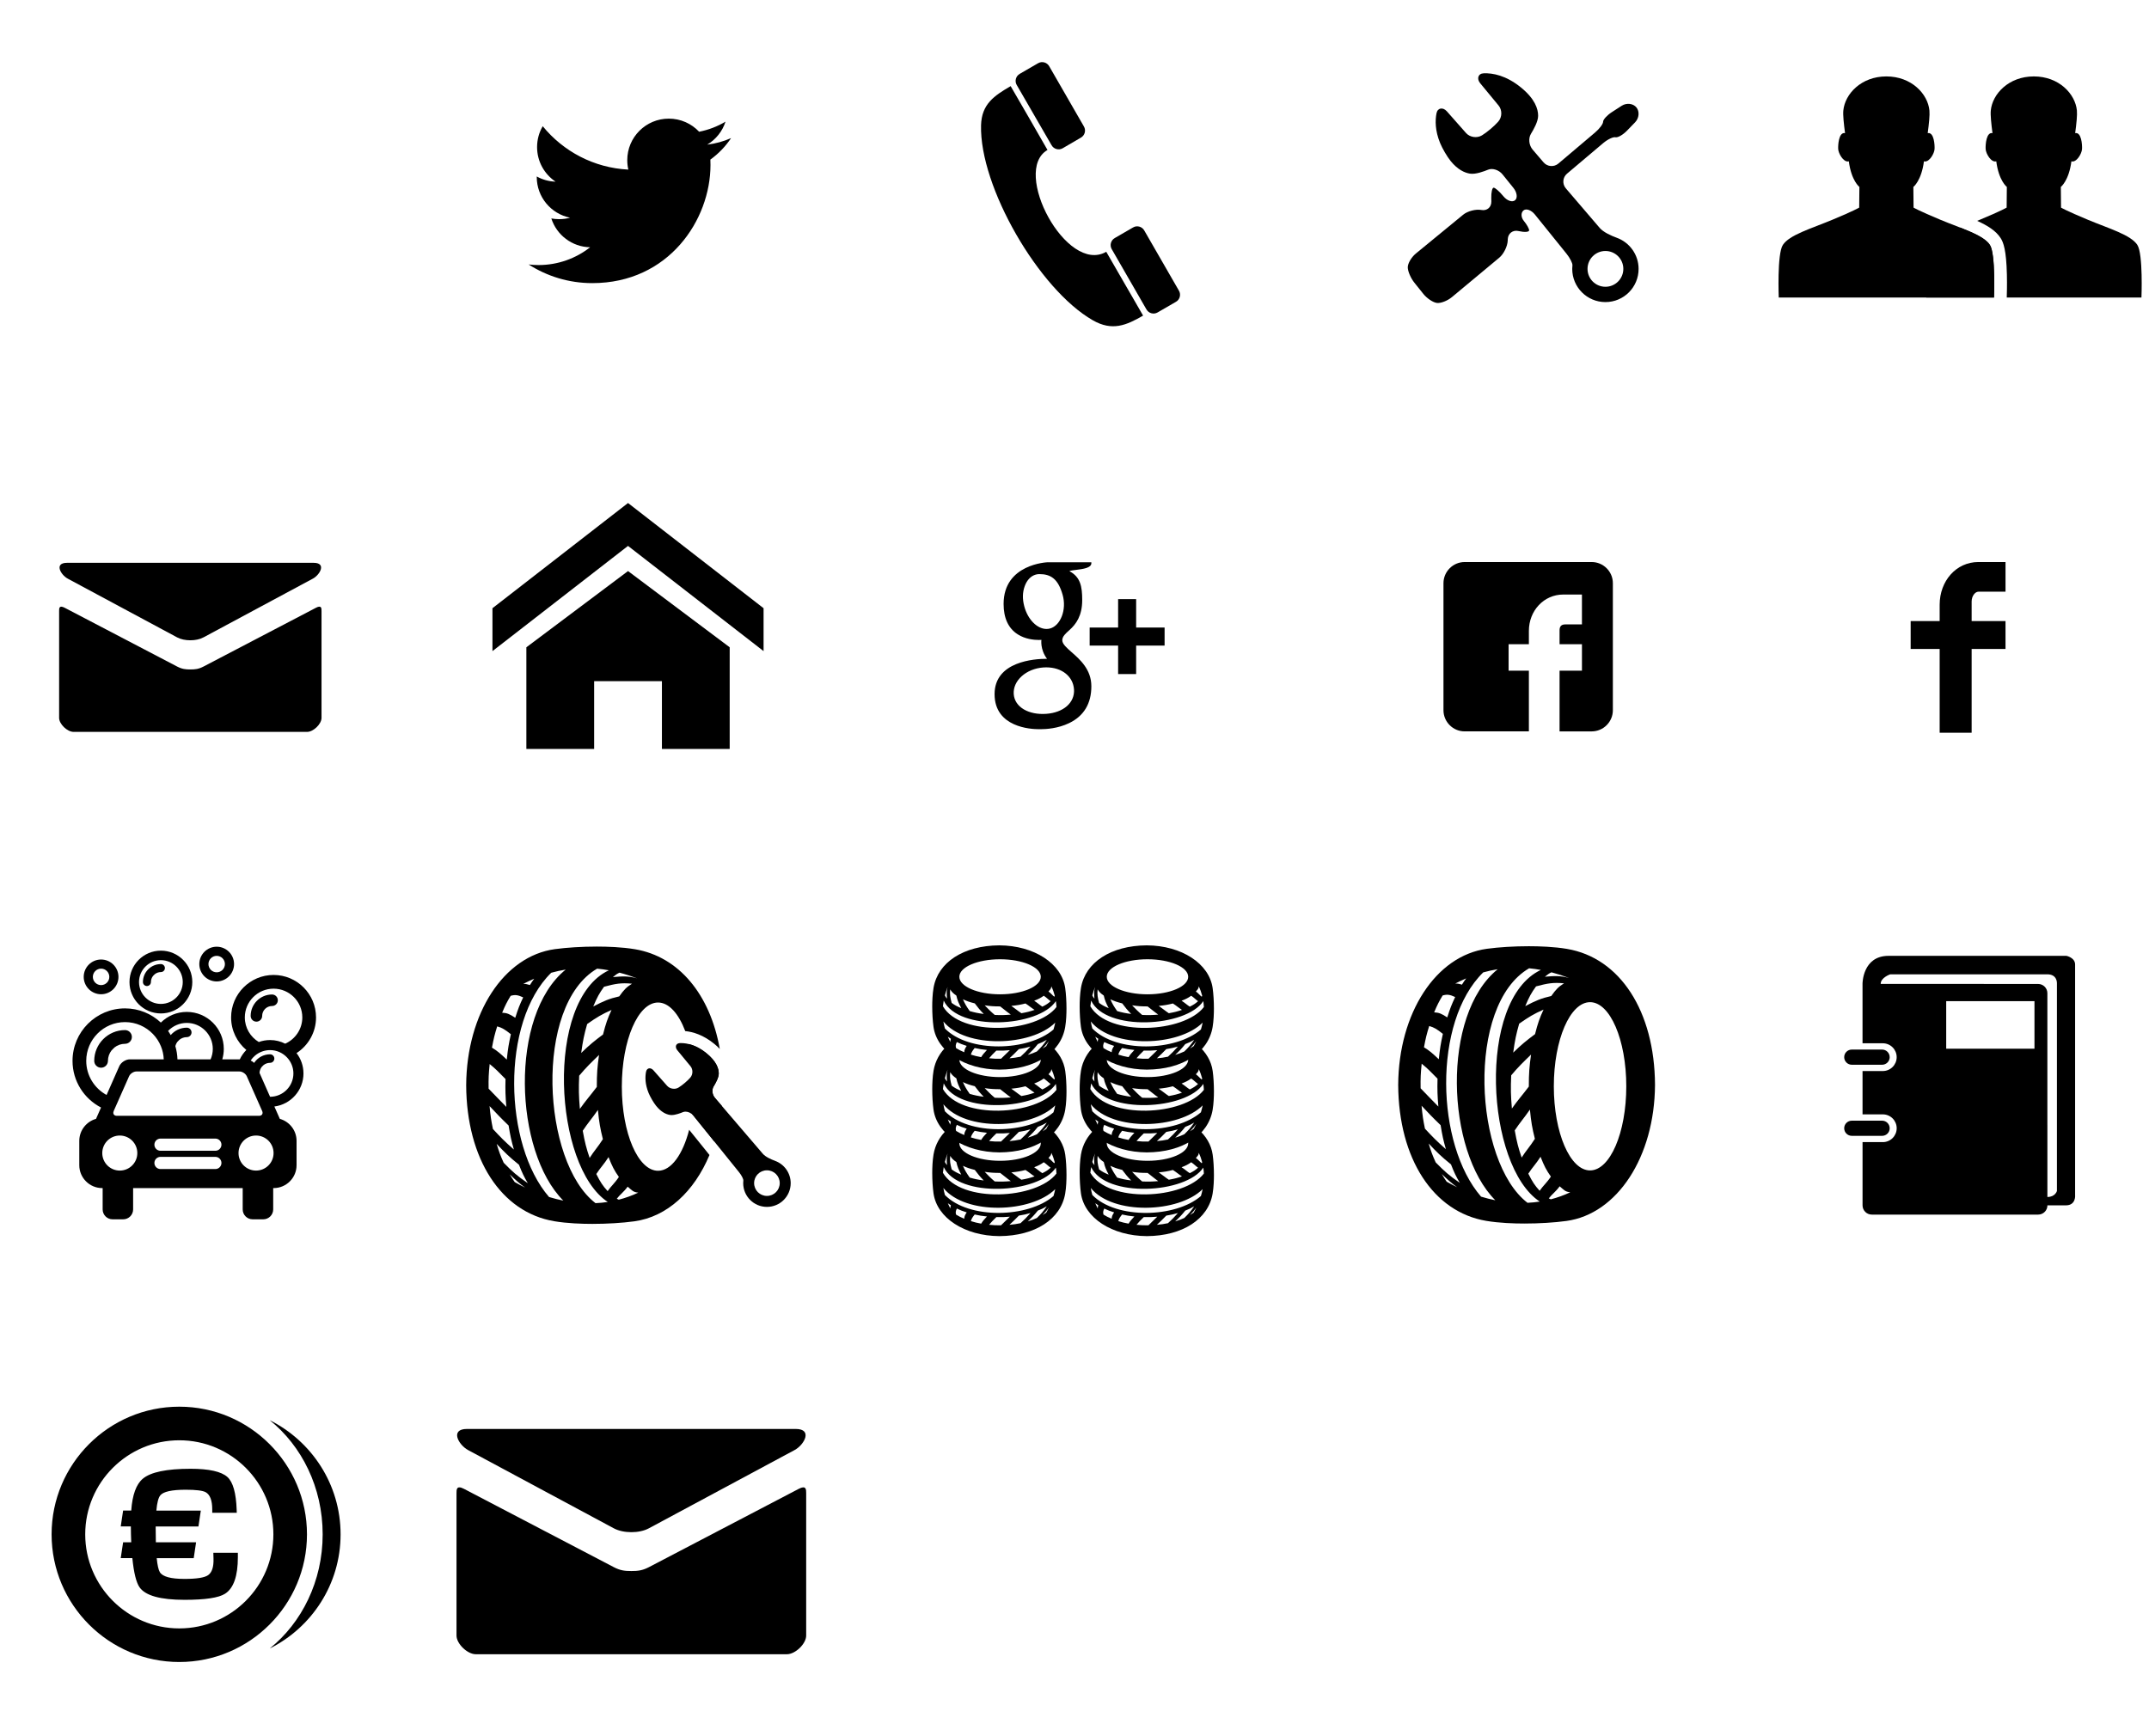 <?xml version="1.0" encoding="utf-8"?>
<!-- Generated by IcoMoon.io -->
<!DOCTYPE svg PUBLIC "-//W3C//DTD SVG 1.1//EN" "http://www.w3.org/Graphics/SVG/1.1/DTD/svg11.dtd">

<svg version="1.1" xmlns="http://www.w3.org/2000/svg" xmlns:xlink="http://www.w3.org/1999/xlink" class="none" width="177" height="143" viewBox="0 0 177 143">
<defs>
<g id="icon-velgen2">
	<path class="path1" d="M17.52 4.93v-0.003h-4.063c-1.050 0-2.088 0.197-3.087 0.586-4.803 1.871-7.358 7.731-5.697 13.063 1.292 4.147 4.822 6.933 8.783 6.933 0.001 0 0.002 0 0.003 0l4.060-0.003c5.124 0 9.292-4.615 9.292-10.289 0-5.673-4.168-10.288-9.291-10.288zM15.185 12.506l0.93-5.321c2.058 0.876 3.734 2.745 4.493 5.184 0.203 0.653 0.33 1.314 0.391 1.973l-4.859-0.43c-0.651-0.058-1.081-0.691-0.956-1.407zM10.991 7.106c0.415-0.162 0.838-0.281 1.265-0.359-1.228 0.939-2.244 2.196-2.947 3.663l1.461 0.908c0.789-1.742 2.090-3.14 3.677-3.94 0.179-0.090 0.362-0.173 0.548-0.248l-1.75 4.72c-0.174 0.47-0.553 0.739-0.96 0.739-0.177 0-0.359-0.051-0.532-0.158l-4.192-2.605c0.865-1.213 2.031-2.175 3.431-2.721zM14.398 15.219c0 0.582-0.422 1.054-0.943 1.054s-0.943-0.472-0.943-1.054c0-0.582 0.422-1.054 0.943-1.054 0.521 0 0.943 0.472 0.943 1.054zM7.044 19.79c-0.298-0.534-0.547-1.11-0.738-1.722-0.781-2.506-0.471-5.144 0.647-7.257l3.643 3.482c0.496 0.474 0.511 1.269 0.033 1.766l-3.585 3.731zM15.488 23.482c-0.182-0.058-0.363-0.121-0.539-0.193-1.813-0.742-3.305-2.245-4.176-4.166l-1.428 0.978c0.702 1.437 1.705 2.667 2.913 3.59-1.808-0.329-3.439-1.392-4.601-2.953l4.199-2.874c0.182-0.125 0.378-0.185 0.569-0.185 0.39 0 0.759 0.25 0.944 0.695l2.124 5.107c-0.001 0-0.002 0-0.003 0.001zM16.453 23.097l-1.172-5.468c-0.152-0.71 0.254-1.363 0.901-1.45l4.852-0.661c-0.099 3.241-1.829 6.242-4.582 7.579zM18.731 23.688c3.344-2.56 4.897-7.376 3.509-11.827-0.662-2.125-1.912-3.891-3.507-5.11 3.606 0.659 6.37 4.205 6.37 8.468 0 4.264-2.764 7.811-6.372 8.469z"></path>
	<path class="path2" d="M8.478 12.86c-0.161 0.758-0.249 1.547-0.249 2.359 0 0.842 0.094 1.66 0.267 2.444l1.484-1.544c-0.027-0.296-0.042-0.596-0.042-0.9 0-0.311 0.016-0.618 0.044-0.921l-1.504-1.438z"></path>
</g>
<g id="icon-twitter">
	<path class="path1" d="M24.215 11.376c-0.615 0.273-1.274 0.456-1.965 0.539 0.707-0.423 1.25-1.094 1.505-1.892-0.66 0.391-1.393 0.677-2.172 0.83-0.624-0.665-1.513-1.080-2.498-1.080-1.89 0-3.421 1.532-3.421 3.42 0 0.269 0.030 0.529 0.089 0.779-2.843-0.142-5.365-1.505-7.052-3.575-0.296 0.505-0.465 1.093-0.465 1.721 0 1.187 0.605 2.234 1.523 2.848-0.561-0.018-1.089-0.171-1.55-0.428 0 0.015 0 0.028 0 0.042 0 1.658 1.18 3.040 2.745 3.355-0.287 0.078-0.589 0.12-0.902 0.12-0.22 0-0.434-0.021-0.643-0.060 0.435 1.359 1.7 2.348 3.196 2.375-1.171 0.918-2.645 1.465-4.249 1.465-0.276 0-0.548-0.017-0.816-0.048 1.514 0.971 3.311 1.537 5.245 1.537 6.293 0 9.734-5.213 9.734-9.735 0-0.148-0.003-0.296-0.010-0.442 0.669-0.482 1.248-1.085 1.707-1.771l0-0z"></path>
</g>
<g id="icon-telefoon">
	<path class="path1" d="M13.276 12.355c-2.987 1.721 1.577 10.276 4.839 8.388 0.585 1.004 2.45 4.254 3.035 5.258-1.386 0.801-2.545 1.302-4.146 0.382-4.445-2.545-9.332-11.005-9.201-16.060 0.048-1.757 1.087-2.438 2.438-3.226 0.585 1.004 2.462 4.242 3.035 5.258v0z"></path>
	<path class="path2" d="M14.53 12.212c-0.323 0.191-0.741 0.072-0.92-0.251l-2.868-4.959c-0.191-0.323-0.072-0.741 0.251-0.92l1.506-0.872c0.323-0.191 0.741-0.072 0.92 0.251l2.856 4.959c0.191 0.323 0.072 0.741-0.251 0.92l-1.494 0.872z"></path>
	<path class="path3" d="M22.345 25.739c-0.323 0.191-0.741 0.072-0.92-0.251l-2.856-4.959c-0.191-0.323-0.072-0.741 0.251-0.92l1.506-0.872c0.323-0.191 0.741-0.072 0.92 0.251l2.856 4.959c0.191 0.323 0.072 0.741-0.251 0.92l-1.506 0.872z"></path>
</g>
<g id="icon-service">
	<path class="path1" d="M21.749 18.766l-2.78-3.248c-0.31-0.362-0.266-0.905 0.098-1.212l2.982-2.519c0.364-0.307 0.816-0.522 1.008-0.479 0.192 0.042 0.616-0.2 0.948-0.542l0.669-0.691c0.332-0.342 0.381-0.891 0.109-1.224-0.272-0.335-0.817-0.395-1.216-0.136l-0.804 0.52c-0.4 0.259-0.725 0.615-0.725 0.795 0 0.181-0.295 0.576-0.659 0.884l-3.025 2.561c-0.363 0.308-0.91 0.264-1.22-0.098l-0.9-1.051c-0.31-0.362-0.362-0.935-0.142-1.296 0.22-0.361 0.594-1.013 0.594-1.49 0.001-0.573-0.266-1.398-1.405-2.326-1.242-1.016-2.351-1.201-3.070-1.176-0.476 0.017-0.6 0.451-0.297 0.819l1.517 1.838c0.304 0.368 0.294 0.956-0.022 1.314l-0.033 0.038c-0.315 0.357-0.9 0.849-1.306 1.098l-0.016 0.009c-0.407 0.249-0.992 0.161-1.307-0.196l-1.578-1.787c-0.316-0.357-0.763-0.303-0.854 0.165-0.111 0.569-0.126 1.411 0.296 2.443 0.18 0.441 0.568 1.114 0.869 1.485 0.58 0.715 1.149 0.971 1.591 1.041 0.471 0.074 1.145-0.184 1.503-0.328 0.358-0.144 0.882 0.021 1.181 0.392l0.896 1.111c0.299 0.371 0.36 0.826 0.136 1.016s-0.652 0.047-0.957-0.32l-0.041-0.050c-0.304-0.366-0.648-0.664-0.767-0.664s-0.206 0.386-0.195 0.863l0.006 0.268c0.011 0.477-0.355 0.793-0.818 0.707-0.464-0.086-1.138 0.089-1.506 0.391l-3.893 3.195c-0.369 0.303-0.667 0.811-0.667 1.135 0 0.325 0.241 0.889 0.539 1.262l0.743 0.929c0.298 0.372 0.797 0.706 1.115 0.745 0.318 0.041 0.872-0.175 1.238-0.479l3.9-3.247c0.366-0.305 0.679-0.938 0.698-1.415l0.003-0.108c0.019-0.477 0.411-0.779 0.877-0.675l0.041 0.009c0.465 0.104 0.842 0.075 0.842-0.064s-0.194-0.486-0.435-0.776c-0.24-0.289-0.255-0.675-0.034-0.862 0.221-0.187 0.643-0.038 0.943 0.333l2.598 3.221c0.3 0.371 0.512 0.801 0.493 0.964-0.011 0.097-0.016 0.196-0.016 0.296 0 1.51 1.224 2.733 2.733 2.733 1.51 0 2.733-1.223 2.733-2.733 0-1.184-0.754-2.191-1.808-2.57-0.448-0.162-1.095-0.453-1.405-0.816zM22.229 23.625c-0.814 0-1.474-0.66-1.474-1.474s0.66-1.474 1.474-1.474c0.815 0 1.475 0.66 1.475 1.474 0 0.814-0.66 1.474-1.475 1.474z"></path>
</g>
<g id="icon-member">
	<path class="path1" d="M15.442 18.747c-1.136 0.447-2.092 0.869-2.457 1.439-0.479 0.745-0.334 4.325-0.334 4.325h5.582c0 0 0.144-3.58-0.334-4.325-0.365-0.57-1.322-0.992-2.457-1.439z"></path>
	<path class="path2" d="M30.046 20.185c-0.533-0.832-2.325-1.349-4.097-2.087-1.773-0.739-2.194-0.995-2.194-0.995l-0.017-1.701c0 0 0.664-0.51 0.871-2.111 0.415 0.121 0.851-0.62 0.875-1.010 0.023-0.376-0.057-1.418-0.564-1.313 0.104-0.785 0.178-1.491 0.141-1.864-0.131-1.366-1.477-2.808-3.546-2.808-2.069 0-3.414 1.441-3.546 2.808-0.038 0.373 0.038 1.079 0.14 1.864-0.506-0.105-0.586 0.937-0.564 1.313 0.024 0.39 0.459 1.13 0.876 1.010 0.205 1.601 0.87 2.111 0.87 2.111l-0.016 1.701c0 0-0.421 0.256-2.194 0.995-0.078 0.033-0.156 0.064-0.235 0.096 0.854 0.387 1.547 0.815 1.937 1.424 0.226 0.353 0.464 0.983 0.512 2.984 0.022 0.903-0.004 1.718-0.011 1.908h11.094c0 0 0.144-3.58-0.334-4.325z"></path>
	<path class="path3" d="M0.839 20.185c-0.479 0.745-0.334 4.325-0.334 4.325h17.729c0 0 0.144-3.58-0.334-4.325-0.533-0.832-2.326-1.349-4.097-2.087-1.774-0.739-2.194-0.995-2.194-0.995l-0.017-1.701c0 0 0.665-0.51 0.871-2.111 0.031 0.009 0.061 0.013 0.092 0.013 0.385 0 0.761-0.662 0.783-1.023 0.022-0.358-0.050-1.32-0.494-1.32-0.022 0-0.046 0.002-0.070 0.007 0.104-0.785 0.178-1.491 0.141-1.864-0.131-1.366-1.477-2.808-3.546-2.808s-3.413 1.442-3.545 2.808c-0.038 0.373 0.038 1.079 0.141 1.864-0.024-0.005-0.047-0.007-0.069-0.007-0.444 0-0.516 0.962-0.495 1.32 0.023 0.361 0.397 1.023 0.784 1.023 0.031 0 0.062-0.004 0.092-0.013 0.205 1.601 0.87 2.111 0.87 2.111l-0.017 1.701c0 0-0.421 0.256-2.194 0.995-1.773 0.738-3.564 1.255-4.098 2.087z"></path>
</g>
<g id="icon-mail">
	<path class="path1" d="M5.581 10.671c0.586 0.316 8.704 4.675 9.007 4.837 0.302 0.162 0.693 0.24 1.087 0.24 0.394 0 0.787-0.078 1.089-0.242 0.302-0.162 8.419-4.522 9.005-4.837 0.586-0.314 1.142-1.303 0.065-1.303h-20.316c-1.077 0-0.523 0.988 0.064 1.304h-0.001zM26.017 13.073c-0.667 0.348-8.846 4.624-9.253 4.837-0.409 0.214-0.693 0.241-1.089 0.241-0.394 0-0.678-0.028-1.087-0.241-0.408-0.214-8.589-4.49-9.253-4.837-0.47-0.245-0.466 0.042-0.466 0.262s0 8.808 0 8.808c0 0.504 0.671 1.152 1.191 1.152h19.232c0.52 0 1.19-0.648 1.19-1.151 0 0 0-8.587 0-8.808-0-0.222 0.004-0.509-0.465-0.264z"></path>
</g>
<g id="icon-home">
	<path class="path1" d="M26.891 16.64l-11.165-8.667-11.165 8.667v-3.534l11.165-8.667 11.165 8.667v3.534zM24.1 16.325v8.374h-5.582v-5.583h-5.582v5.583h-5.582v-8.374l8.374-6.28 8.373 6.28z"></path>
</g>
<g id="icon-google">
	<path class="path1" d="M9.66 12.751c0 1.167 0.39 2.010 1.158 2.504 0.629 0.405 1.36 0.466 1.74 0.466 0.092 0 0.165-0.004 0.217-0.007 0 0-0.12 0.784 0.461 1.56l-0.026-0.001c-1.007 0-4.293 0.211-4.293 2.912 0 2.748 3.018 2.887 3.623 2.887 0.048 0 0.075-0.001 0.075-0.001 0.007 0 0.050 0.001 0.123 0.001 0.388 0 1.392-0.049 2.326-0.503 1.209-0.586 1.824-1.608 1.824-3.035 0-1.379-0.935-2.2-1.618-2.8-0.416-0.366-0.776-0.681-0.776-0.988 0-0.313 0.263-0.548 0.595-0.845 0.538-0.482 1.046-1.167 1.046-2.463 0-1.139-0.148-1.904-1.058-2.388 0.095-0.049 0.431-0.084 0.597-0.107 0.493-0.067 1.214-0.144 1.214-0.546v-0.077h-3.593c-0.036 0.001-3.634 0.134-3.634 3.429l-0.001 0.001zM15.46 19.794c0.069 1.099-0.871 1.91-2.283 2.013-1.433 0.105-2.613-0.54-2.683-1.639-0.032-0.528 0.198-1.044 0.653-1.456 0.461-0.417 1.092-0.673 1.78-0.725 0.081-0.005 0.162-0.009 0.242-0.009 1.326 0 2.224 0.78 2.289 1.816h0zM14.522 11.999c0.353 1.24-0.18 2.537-1.027 2.775-0.098 0.027-0.198 0.041-0.3 0.041-0.777 0-1.547-0.786-1.833-1.869-0.159-0.608-0.147-1.14 0.036-1.652 0.18-0.502 0.503-0.843 0.909-0.957 0.097-0.028 0.199-0.041 0.3-0.041 0.938 0 1.541 0.389 1.914 1.702h-0.001zM20.577 14.7v-2.345h-1.485v2.345h-2.344v1.485h2.344v2.344h1.485v-2.344h2.344v-1.485h-2.344z"></path>
</g>
<g id="icon-facebook2">
	<path class="path1" d="M21.099 9.302h-10.465c-0.959 0-1.744 0.786-1.744 1.744v10.464c0 0.96 0.785 1.743 1.743 1.743h5.292v-5.002h-1.671v-2.179h1.671v-1.092c0-1.683 1.243-3.001 2.83-3.001h1.54v2.461h-1.378c-0.36 0-0.465 0.207-0.465 0.492v1.139h1.844v2.18h-1.844v5.003h2.647c0.96 0 1.743-0.784 1.743-1.743v-10.465c0.002-0.959-0.783-1.744-1.742-1.744v0.001z"></path>
</g>
<g id="icon-facebook">
	<path class="path1" d="M19.181 11.745h-2.231c-0.264 0-0.558 0.347-0.558 0.811v1.611h2.79v2.297h-2.79v6.898h-2.634v-6.897h-2.388v-2.298h2.388v-1.351c0-1.938 1.345-3.515 3.192-3.515h2.232v2.445z"></path>
</g>
<g id="icon-carwash">
	<path class="path1" d="M22.883 8.403c0-0.262-0.212-0.474-0.474-0.474-0.973 0-1.764 0.791-1.764 1.764 0 0.262 0.212 0.474 0.474 0.474 0.262 0 0.474-0.212 0.474-0.474 0-0.45 0.366-0.816 0.817-0.816 0.262 0 0.474-0.212 0.474-0.474z"></path>
	<path class="path2" d="M9.433 12.29c0.239-0.187 0.538-0.299 0.864-0.299 0.312 0 0.565-0.253 0.565-0.565 0-0.312-0.253-0.565-0.565-0.565-1.398 0-2.536 1.138-2.536 2.535 0 0.312 0.253 0.565 0.565 0.565 0.312 0 0.565-0.253 0.565-0.565 0-0.326 0.112-0.625 0.299-0.864l0.242-0.242z"></path>
	<path class="path3" d="M13.252 9.49c1.426 0 2.587-1.161 2.587-2.587s-1.16-2.587-2.587-2.587c-1.426 0-2.587 1.16-2.587 2.587 0 1.426 1.16 2.587 2.587 2.587zM13.252 5.101c0.993 0 1.801 0.808 1.801 1.802 0 0.994-0.808 1.802-1.801 1.802-0.994 0-1.802-0.808-1.802-1.802 0-0.993 0.808-1.802 1.802-1.802z"></path>
	<path class="path4" d="M12.431 6.903c0-0.19 0.066-0.365 0.175-0.505l0.142-0.141c0.139-0.109 0.314-0.175 0.504-0.175 0.182 0 0.33-0.148 0.33-0.33s-0.148-0.33-0.33-0.33c-0.816 0-1.48 0.664-1.48 1.48 0 0.182 0.148 0.33 0.329 0.33 0.182 0 0.33-0.148 0.33-0.33z"></path>
	<path class="path5" d="M24.995 14.432c0-0.63-0.213-1.21-0.571-1.675 0.965-0.623 1.606-1.708 1.606-2.94 0-1.929-1.569-3.498-3.497-3.498-1.929 0-3.498 1.569-3.498 3.498 0 1.076 0.489 2.040 1.256 2.682-0.221 0.224-0.405 0.484-0.539 0.772h-1.443c0.080-0.273 0.124-0.561 0.124-0.86 0-1.681-1.367-3.047-3.047-3.047-0.832 0-1.587 0.335-2.137 0.878-0.773-0.724-1.811-1.169-2.951-1.169-2.384 0-4.324 1.939-4.324 4.323 0 1.672 0.955 3.125 2.348 3.844l-0.413 0.934c-0.792 0.222-1.378 0.951-1.378 1.812v2.008c0 1.036 0.847 1.883 1.883 1.883h0.041v1.758c0 0.448 0.367 0.815 0.815 0.815h0.88c0.448 0 0.815-0.367 0.815-0.815v-1.758h9.025v1.758c0 0.448 0.367 0.815 0.816 0.815h0.88c0.448 0 0.816-0.367 0.816-0.815v-1.758h0.041c1.036 0 1.883-0.848 1.883-1.883v-2.008c0-0.861-0.585-1.589-1.378-1.812l-0.449-1.017c1.35-0.174 2.397-1.33 2.397-2.727zM20.164 9.817c0-1.306 1.062-2.368 2.368-2.368 1.305 0 2.368 1.062 2.368 2.368 0 0.965-0.581 1.796-1.41 2.164-0.374-0.191-0.797-0.3-1.246-0.3-0.326 0-0.639 0.058-0.929 0.163-0.688-0.415-1.151-1.167-1.151-2.028zM15.385 10.27c1.181 0 2.142 0.961 2.142 2.142 0 0.306-0.066 0.596-0.182 0.86h-2.728c-0.011-0.377-0.073-0.741-0.174-1.088 0.033-0.136 0.095-0.261 0.178-0.368l0.168-0.167c0.165-0.129 0.372-0.207 0.597-0.207 0.216 0 0.39-0.175 0.39-0.39s-0.175-0.39-0.39-0.39c-0.531 0-1.006 0.238-1.327 0.612-0.067-0.118-0.137-0.234-0.215-0.345 0.39-0.405 0.936-0.659 1.542-0.659zM7.103 13.397c0-1.761 1.433-3.194 3.194-3.194 0.903 0 1.718 0.377 2.3 0.981 0.279 0.29 0.503 0.631 0.657 1.009 0.137 0.335 0.219 0.698 0.233 1.078h-2.796c-0.349 0-0.743 0.264-0.876 0.586l-1.037 2.349c-0.997-0.541-1.675-1.598-1.675-2.81zM9.365 17.527l1.266-2.861c0.097-0.218 0.371-0.397 0.61-0.397h8.476c0.239 0 0.513 0.179 0.61 0.397l0.017 0.039 1.249 2.822c0.097 0.218-0.020 0.397-0.259 0.397h-11.71c-0.207 0-0.321-0.134-0.285-0.311 0.005-0.028 0.014-0.056 0.027-0.086zM9.867 22.435c-0.797 0-1.444-0.646-1.444-1.443s0.646-1.444 1.444-1.444c0.797 0 1.443 0.646 1.443 1.444 0 0.797-0.646 1.443-1.443 1.443zM17.738 22.309h-4.519c-0.277 0-0.502-0.225-0.502-0.502s0.225-0.502 0.502-0.502h4.519c0.277 0 0.502 0.225 0.502 0.502s-0.225 0.502-0.502 0.502zM17.738 20.803h-4.519c-0.277 0-0.502-0.225-0.502-0.502s0.225-0.502 0.502-0.502h4.519c0.277 0 0.502 0.225 0.502 0.502s-0.225 0.502-0.502 0.502zM21.089 22.435c-0.797 0-1.443-0.646-1.443-1.443s0.646-1.444 1.443-1.444c0.797 0 1.443 0.646 1.443 1.444 0 0.797-0.646 1.443-1.443 1.443zM22.245 16.355c0 0-0.001 0-0.001 0l-0.869-1.969c0.010-0.184 0.075-0.354 0.182-0.491l0.151-0.151c0.148-0.116 0.335-0.186 0.537-0.186 0.194 0 0.351-0.157 0.351-0.351 0-0.194-0.157-0.351-0.351-0.351-0.548 0-1.031 0.281-1.314 0.707-0.083-0.079-0.181-0.147-0.285-0.197 0.101-0.151 0.223-0.286 0.36-0.402 0.335-0.283 0.767-0.454 1.238-0.454 0.557 0 1.058 0.24 1.41 0.62 0.317 0.343 0.512 0.8 0.512 1.302 0 1.060-0.862 1.923-1.922 1.923z"></path>
	<path class="path6" d="M17.847 6.854c0.789 0 1.431-0.642 1.431-1.431s-0.642-1.431-1.431-1.431-1.431 0.642-1.431 1.431c0 0.789 0.642 1.431 1.431 1.431zM17.847 4.745c0.374 0 0.678 0.304 0.678 0.678s-0.304 0.678-0.678 0.678c-0.374 0-0.678-0.304-0.678-0.678 0-0.374 0.304-0.678 0.678-0.678z"></path>
	<path class="path7" d="M8.326 7.909c0.789 0 1.431-0.642 1.431-1.431s-0.642-1.431-1.431-1.431c-0.789 0-1.431 0.642-1.431 1.431 0 0.789 0.642 1.431 1.431 1.431zM8.326 5.799c0.374 0 0.678 0.304 0.678 0.678s-0.304 0.678-0.678 0.678c-0.374 0-0.678-0.304-0.678-0.678 0-0.374 0.304-0.678 0.678-0.678z"></path>
</g>
<g id="icon-bandenwissel">
	<path class="path1" d="M21.103 17.896l1.739 2.155c0.292-0.919 0.499-1.907 0.611-2.944l-0.576-0.672c-0.222-0.259-0.259-0.669-0.102-0.928s0.425-0.725 0.425-1.067c0.001-0.41-0.191-1-1.006-1.665-0.518-0.423-1.003-0.645-1.42-0.753 0.259 1.027 0.409 2.222 0.409 3.498 0 0.801-0.059 1.57-0.166 2.285 0.030 0.028 0.059 0.057 0.086 0.090z"></path>
	<path class="path2" d="M22.228 20.892l-1.466-1.817c-0.521 2.022-1.473 3.376-2.562 3.376-1.647 0-2.984-3.102-2.984-6.93 0-3.828 1.337-6.931 2.984-6.931 0.892 0 1.693 0.911 2.24 2.354 0.638 0.063 1.488 0.313 2.391 1.051 0.172 0.14 0.321 0.28 0.454 0.419-0.799-4.49-3.369-7.604-6.983-8.213-1.080-0.182-2.306-0.22-3.144-0.22-1.213 0-2.474 0.078-3.46 0.212-4.195 0.574-7.266 5.287-7.301 11.207v0.020c0.035 6.060 2.88 10.45 7.247 11.186 1.080 0.183 2.306 0.221 3.144 0.221 1.213 0 2.474-0.077 3.46-0.212 2.698-0.369 4.929-2.451 6.188-5.463l-0.209-0.26zM15.004 8.084c-0.832 0.186-1.296 0.389-2.142 0.834 0.316-0.755 0.497-1.088 0.889-1.627 0.93-0.25 1.415-0.34 2.304-0.252-0.45 0.279-0.664 0.496-1.051 1.045zM13.339 12.909c-0.142 0.998-0.183 1.536-0.183 2.634-0.546 0.727-0.904 1.111-1.395 1.81-0.090-1.057-0.104-1.643-0.057-2.735 0.599-0.715 0.994-1.086 1.635-1.709zM11.87 12.746c0.139-1.020 0.241-1.504 0.491-2.383 0.778-0.549 1.224-0.815 2.007-1.16-0.329 0.711-0.472 1.123-0.7 2.020-0.704 0.526-1.123 0.861-1.798 1.523zM13.247 17.438c0.1 1.029 0.186 1.519 0.409 2.41-0.413 0.651-0.734 0.977-1.090 1.545-0.277-0.814-0.394-1.269-0.569-2.239 0.428-0.649 0.767-1.013 1.25-1.716zM14.121 21.323c0.297 0.761 0.471 1.097 0.852 1.637-0.34 0.518-0.653 0.762-0.926 1.168-0.405-0.445-0.595-0.734-0.933-1.409 0.317-0.502 0.631-0.796 1.008-1.395zM15.023 6.131c0.48 0.125 0.963 0.281 1.452 0.467-0.756-0.204-1.177-0.172-1.995-0.104 0.193-0.161 0.357-0.286 0.544-0.363zM7.999 6.631c-0.112 0.144-0.222 0.309-0.353 0.517-0.226-0.071-0.391-0.103-0.548-0.093 0.301-0.155 0.601-0.298 0.901-0.425zM6.059 8.038c0.376-0.106 0.586-0.075 1.032 0.129-0.292 0.614-0.423 0.953-0.652 1.679-0.47-0.31-0.689-0.401-1.080-0.416 0.252-0.603 0.393-0.883 0.7-1.391zM4.951 10.554c0.405 0.116 0.632 0.254 1.126 0.648-0.176 0.795-0.244 1.216-0.336 2.091-0.539-0.512-0.785-0.72-1.22-0.985 0.135-0.738 0.223-1.090 0.43-1.753zM4.33 13.657c0.463 0.378 0.726 0.638 1.306 1.235-0.025 0.922-0.005 1.407 0.069 2.298-0.648-0.653-0.942-0.97-1.461-1.503-0.015-0.832 0.008-1.246 0.087-2.030zM4.323 17.121c0.558 0.595 0.873 0.933 1.568 1.602 0.135 0.836 0.223 1.234 0.434 1.978-0.761-0.666-1.109-1.025-1.725-1.691-0.149-0.721-0.205-1.1-0.278-1.889zM6.392 23.38c-0.131-0.178-0.247-0.366-0.405-0.63 0.487 0.472 0.836 0.783 1.263 1.085-0.292-0.142-0.579-0.293-0.859-0.454zM5.486 21.791c-0.263-0.578-0.38-0.891-0.579-1.557 0.659 0.705 1.029 1.071 1.837 1.719 0.261 0.668 0.408 0.975 0.729 1.521-0.869-0.59-1.269-0.951-1.988-1.684zM9.223 24.613c-3.73-4.304-3.993-14.388 0.177-18.475 0.398-0.111 0.796-0.198 1.193-0.261-4.656 3.769-4.249 14.972-0.196 19.033-0.395-0.079-0.787-0.179-1.174-0.297zM13.049 25.119c-4.411-3.385-5.087-16.285 0.133-19.319 0.321 0.030 0.643 0.076 0.967 0.135-5.298 2.485-4.532 16.165-0.091 19.085-0.335 0.052-0.672 0.084-1.009 0.099zM14.965 24.833c-0.055-0.021-0.107-0.046-0.164-0.078 0.252-0.336 0.569-0.543 0.895-0.994 0.343 0.283 0.449 0.459 0.875 0.491-0.525 0.249-1.062 0.441-1.607 0.581z"></path>
	<path class="path3" d="M27.83 21.629c-0.321-0.116-0.784-0.324-1.006-0.584l-3.947-4.61c-0.222-0.259-0.259-0.669-0.102-0.928s0.425-0.725 0.425-1.067c0.001-0.41-0.191-1-1.005-1.665-0.84-0.686-1.594-0.843-2.108-0.843-0.030 0-0.060 0.001-0.089 0.002-0.341 0.012-0.429 0.322-0.213 0.586l1.086 1.316c0.217 0.263 0.21 0.684-0.015 0.94l-0.024 0.027c-0.225 0.256-0.645 0.608-0.935 0.786l-0.011 0.007c-0.112 0.069-0.242 0.101-0.374 0.101-0.211 0-0.423-0.084-0.562-0.242l-1.129-1.279c-0.098-0.111-0.213-0.166-0.318-0.166-0.137 0-0.256 0.095-0.293 0.285-0.079 0.407-0.091 1.010 0.212 1.749 0.129 0.316 0.407 0.798 0.622 1.063 0.415 0.512 0.822 0.695 1.139 0.745 0.041 0.006 0.084 0.009 0.128 0.009 0.322 0 0.723-0.153 0.947-0.244 0.062-0.025 0.132-0.037 0.204-0.037 0.225 0 0.479 0.116 0.642 0.318l3.767 4.67c0.215 0.266 0.366 0.573 0.353 0.69-0.008 0.070-0.012 0.14-0.012 0.212 0 1.081 0.876 1.956 1.956 1.956 1.080 0 1.956-0.875 1.956-1.956-0.001-0.848-0.54-1.568-1.294-1.839zM27.167 24.523c-0.583 0-1.055-0.473-1.055-1.055 0-0.583 0.472-1.055 1.055-1.055 0.583 0 1.055 0.473 1.055 1.055 0 0.583-0.472 1.055-1.055 1.055z"></path>
</g>
<g id="icon-bandenhotel">
	<path class="path1" d="M12.576 12.867c0.095 0.134 0.147 0.276 0.147 0.423 0 0.797-1.502 1.444-3.354 1.444-1.853 0-3.354-0.647-3.354-1.444 0-0.128 0.039-0.251 0.111-0.368-0.464-0.227-0.829-0.49-1.112-0.772-0.595 0.557-0.988 1.254-1.124 2.058-0.088 0.523-0.107 1.116-0.107 1.522 0 0.587 0.037 1.197 0.103 1.675 0.278 2.030 2.559 3.517 5.424 3.533h0.010c2.933-0.017 5.058-1.394 5.414-3.508 0.089-0.523 0.107-1.116 0.107-1.521 0-0.587-0.037-1.197-0.103-1.675-0.111-0.817-0.548-1.545-1.215-2.125-0.273 0.281-0.588 0.537-0.946 0.758zM5.769 14.837c0.090 0.402 0.188 0.627 0.404 1.036-0.365-0.153-0.526-0.241-0.788-0.43-0.121-0.45-0.165-0.685-0.122-1.115 0.135 0.218 0.24 0.321 0.506 0.509zM8.104 15.643c0.483 0.069 0.744 0.088 1.275 0.089 0.352 0.264 0.538 0.438 0.876 0.675-0.511 0.043-0.795 0.050-1.324 0.028-0.346-0.29-0.525-0.481-0.827-0.791zM8.025 16.354c-0.494-0.067-0.728-0.116-1.154-0.237-0.266-0.377-0.394-0.593-0.561-0.971 0.344 0.159 0.543 0.229 0.978 0.339 0.255 0.34 0.417 0.543 0.737 0.87zM10.296 15.688c0.498-0.048 0.735-0.090 1.166-0.198 0.315 0.2 0.473 0.355 0.748 0.528-0.394 0.134-0.614 0.191-1.084 0.275-0.314-0.207-0.491-0.372-0.831-0.605zM12.177 15.264c0.369-0.144 0.531-0.228 0.792-0.412 0.251 0.165 0.369 0.316 0.565 0.448-0.215 0.196-0.355 0.288-0.682 0.451-0.243-0.153-0.385-0.306-0.675-0.488zM4.824 14.828c0.061-0.232 0.136-0.466 0.226-0.703-0.099 0.366-0.083 0.569-0.050 0.966-0.078-0.093-0.138-0.173-0.175-0.263zM5.066 18.228c0.070 0.054 0.15 0.107 0.251 0.171-0.034 0.109-0.050 0.189-0.045 0.265-0.075-0.146-0.144-0.291-0.206-0.436zM5.747 19.167c-0.052-0.182-0.037-0.284 0.062-0.499 0.297 0.141 0.461 0.205 0.813 0.316-0.15 0.227-0.194 0.333-0.202 0.523-0.291-0.122-0.427-0.191-0.673-0.339zM6.965 19.703c0.056-0.196 0.123-0.306 0.313-0.545 0.385 0.085 0.589 0.118 1.012 0.163-0.248 0.261-0.349 0.38-0.477 0.59-0.357-0.066-0.527-0.108-0.849-0.208zM8.466 20.003c0.183-0.224 0.309-0.351 0.598-0.632 0.446 0.012 0.681 0.002 1.112-0.034-0.316 0.314-0.47 0.456-0.728 0.707-0.402 0.008-0.603-0.003-0.982-0.042zM10.143 20.007c0.288-0.27 0.452-0.422 0.775-0.759 0.405-0.065 0.597-0.108 0.957-0.21-0.322 0.369-0.496 0.537-0.819 0.835-0.348 0.072-0.532 0.099-0.914 0.134zM13.172 19.006c-0.086 0.063-0.177 0.119-0.305 0.196 0.228-0.236 0.379-0.405 0.525-0.611-0.069 0.141-0.142 0.28-0.22 0.416zM12.403 19.444c-0.279 0.128-0.431 0.184-0.753 0.28 0.341-0.319 0.518-0.498 0.832-0.889 0.323-0.126 0.472-0.197 0.736-0.353-0.285 0.421-0.46 0.614-0.815 0.962zM13.769 17.635c-2.083 1.806-6.964 1.933-8.942-0.085-0.054-0.193-0.096-0.385-0.126-0.578 1.824 2.253 7.247 2.057 9.212 0.095-0.038 0.191-0.087 0.381-0.144 0.568zM14.014 15.784c-1.639 2.135-7.882 2.462-9.351-0.064 0.015-0.155 0.037-0.311 0.066-0.468 1.203 2.564 7.824 2.193 9.237 0.044 0.025 0.162 0.040 0.325 0.048 0.488zM13.875 14.856c-0.010 0.027-0.022 0.052-0.038 0.079-0.163-0.122-0.263-0.275-0.481-0.433 0.137-0.166 0.222-0.217 0.238-0.424 0.121 0.254 0.213 0.514 0.281 0.778z"></path>
	<path class="path2" d="M12.576 19.763c0.095 0.134 0.147 0.276 0.147 0.423 0 0.798-1.502 1.444-3.354 1.444-1.853 0-3.354-0.647-3.354-1.444 0-0.127 0.039-0.251 0.111-0.368-0.464-0.227-0.829-0.49-1.112-0.772-0.595 0.557-0.988 1.254-1.124 2.058-0.088 0.523-0.107 1.116-0.107 1.522 0 0.587 0.037 1.197 0.103 1.675 0.278 2.031 2.559 3.517 5.424 3.534h0.010c2.933-0.017 5.058-1.394 5.414-3.508 0.089-0.523 0.107-1.116 0.107-1.522 0-0.587-0.037-1.197-0.103-1.675-0.111-0.817-0.548-1.545-1.215-2.125-0.273 0.281-0.588 0.538-0.946 0.758zM5.769 21.734c0.090 0.402 0.188 0.627 0.404 1.036-0.365-0.153-0.526-0.241-0.788-0.43-0.121-0.45-0.165-0.685-0.122-1.115 0.135 0.218 0.24 0.321 0.506 0.509zM8.104 22.539c0.483 0.069 0.744 0.088 1.275 0.089 0.352 0.264 0.538 0.438 0.876 0.675-0.511 0.043-0.795 0.050-1.324 0.028-0.346-0.29-0.525-0.481-0.827-0.791zM8.025 23.25c-0.494-0.067-0.728-0.116-1.154-0.237-0.266-0.377-0.394-0.593-0.561-0.971 0.344 0.159 0.543 0.228 0.978 0.338 0.255 0.341 0.417 0.544 0.737 0.87zM10.296 22.584c0.498-0.049 0.735-0.090 1.166-0.198 0.315 0.2 0.473 0.355 0.748 0.528-0.394 0.134-0.614 0.191-1.084 0.275-0.314-0.207-0.491-0.372-0.831-0.605zM12.177 22.161c0.369-0.143 0.531-0.228 0.792-0.412 0.251 0.165 0.369 0.316 0.565 0.448-0.215 0.196-0.355 0.288-0.682 0.452-0.243-0.153-0.385-0.305-0.675-0.488zM4.824 21.724c0.061-0.232 0.136-0.466 0.226-0.703-0.099 0.366-0.083 0.569-0.050 0.965-0.078-0.093-0.138-0.172-0.175-0.263zM5.066 25.124c0.070 0.054 0.15 0.107 0.251 0.171-0.034 0.109-0.050 0.189-0.045 0.265-0.075-0.146-0.144-0.291-0.206-0.436zM5.747 26.063c-0.052-0.182-0.037-0.284 0.062-0.499 0.297 0.141 0.461 0.205 0.813 0.316-0.15 0.228-0.194 0.333-0.202 0.523-0.291-0.122-0.427-0.19-0.673-0.339zM6.965 26.599c0.056-0.196 0.123-0.306 0.313-0.545 0.385 0.085 0.589 0.118 1.012 0.163-0.248 0.261-0.349 0.38-0.477 0.59-0.357-0.066-0.527-0.108-0.849-0.208zM8.466 26.9c0.183-0.224 0.309-0.352 0.598-0.632 0.446 0.012 0.681 0.002 1.112-0.034-0.316 0.314-0.47 0.456-0.728 0.708-0.402 0.008-0.603-0.004-0.982-0.042zM10.143 26.903c0.288-0.27 0.452-0.422 0.775-0.759 0.405-0.065 0.597-0.108 0.957-0.21-0.322 0.369-0.496 0.537-0.819 0.835-0.348 0.072-0.532 0.099-0.914 0.134zM13.172 25.902c-0.086 0.063-0.177 0.119-0.305 0.196 0.228-0.236 0.379-0.405 0.525-0.611-0.069 0.141-0.142 0.28-0.22 0.416zM12.403 26.34c-0.279 0.127-0.431 0.184-0.753 0.28 0.341-0.319 0.518-0.498 0.832-0.889 0.323-0.126 0.472-0.197 0.736-0.353-0.285 0.421-0.46 0.614-0.815 0.962zM13.769 24.532c-2.083 1.806-6.964 1.933-8.942-0.085-0.054-0.193-0.096-0.385-0.126-0.578 1.824 2.254 7.247 2.057 9.212 0.095-0.038 0.191-0.087 0.381-0.144 0.568zM14.014 22.68c-1.639 2.135-7.882 2.462-9.351-0.064 0.015-0.155 0.037-0.312 0.066-0.468 1.203 2.564 7.824 2.193 9.237 0.044 0.025 0.162 0.040 0.325 0.048 0.488zM13.875 21.752c-0.010 0.027-0.022 0.052-0.038 0.079-0.163-0.122-0.263-0.275-0.481-0.433 0.137-0.166 0.222-0.217 0.238-0.424 0.121 0.254 0.213 0.514 0.281 0.778z"></path>
	<path class="path3" d="M3.889 7.388c-0.088 0.523-0.107 1.116-0.107 1.522 0 0.587 0.037 1.197 0.103 1.675 0.278 2.031 2.559 3.517 5.424 3.534h0.010c2.933-0.017 5.058-1.394 5.414-3.508 0.089-0.523 0.107-1.116 0.107-1.522 0-0.587-0.037-1.197-0.103-1.675-0.277-2.031-2.558-3.517-5.424-3.533h-0.010c-2.933 0.017-5.058 1.394-5.414 3.507zM4.824 8.007c0.061-0.232 0.136-0.466 0.226-0.702-0.099 0.366-0.083 0.569-0.050 0.966-0.078-0.093-0.138-0.173-0.175-0.263zM8.104 8.822c0.483 0.069 0.744 0.088 1.275 0.089 0.352 0.264 0.538 0.438 0.876 0.675-0.511 0.044-0.795 0.051-1.324 0.027-0.346-0.29-0.525-0.481-0.827-0.791zM8.025 9.533c-0.494-0.067-0.728-0.116-1.154-0.238-0.266-0.377-0.394-0.593-0.561-0.971 0.344 0.159 0.543 0.228 0.978 0.338 0.255 0.341 0.417 0.544 0.737 0.87zM10.296 8.867c0.498-0.048 0.735-0.090 1.166-0.198 0.315 0.2 0.473 0.355 0.748 0.528-0.394 0.134-0.614 0.191-1.084 0.275-0.314-0.207-0.491-0.372-0.831-0.605zM12.177 8.444c0.369-0.144 0.531-0.228 0.792-0.412 0.251 0.165 0.369 0.316 0.565 0.448-0.215 0.196-0.355 0.288-0.682 0.451-0.243-0.153-0.385-0.306-0.675-0.488zM6.172 9.053c-0.365-0.153-0.526-0.241-0.788-0.43-0.121-0.45-0.165-0.685-0.122-1.115 0.135 0.218 0.24 0.322 0.506 0.509 0.090 0.402 0.189 0.627 0.404 1.036zM5.066 11.407c0.070 0.054 0.15 0.107 0.251 0.171-0.034 0.109-0.050 0.189-0.045 0.265-0.075-0.146-0.144-0.291-0.206-0.436zM5.747 12.346c-0.052-0.182-0.037-0.284 0.062-0.499 0.297 0.141 0.461 0.205 0.813 0.316-0.15 0.228-0.194 0.334-0.202 0.523-0.291-0.122-0.427-0.19-0.673-0.339zM6.965 12.882c0.056-0.196 0.123-0.306 0.313-0.545 0.385 0.085 0.589 0.118 1.012 0.163-0.248 0.261-0.349 0.38-0.477 0.59-0.357-0.066-0.527-0.108-0.849-0.208zM8.466 13.182c0.183-0.224 0.309-0.351 0.598-0.632 0.446 0.012 0.681 0.003 1.112-0.034-0.316 0.314-0.47 0.456-0.728 0.707-0.402 0.008-0.603-0.003-0.982-0.042zM10.143 13.186c0.288-0.27 0.452-0.423 0.775-0.759 0.405-0.065 0.597-0.108 0.957-0.21-0.322 0.368-0.496 0.537-0.819 0.835-0.348 0.072-0.532 0.099-0.914 0.134zM13.172 12.185c-0.086 0.063-0.177 0.119-0.305 0.196 0.228-0.236 0.379-0.405 0.525-0.611-0.069 0.141-0.142 0.28-0.22 0.416zM12.403 12.623c-0.279 0.127-0.431 0.184-0.753 0.28 0.341-0.319 0.518-0.498 0.832-0.889 0.323-0.126 0.472-0.197 0.736-0.353-0.285 0.421-0.46 0.614-0.815 0.962zM13.769 10.814c-2.083 1.805-6.964 1.933-8.942-0.085-0.054-0.193-0.096-0.385-0.126-0.578 1.824 2.253 7.247 2.057 9.212 0.095-0.038 0.191-0.087 0.381-0.144 0.568zM14.014 8.963c-1.639 2.135-7.882 2.462-9.351-0.064 0.015-0.155 0.037-0.311 0.066-0.468 1.203 2.564 7.824 2.193 9.237 0.044 0.025 0.162 0.040 0.325 0.048 0.488zM13.875 8.035c-0.010 0.027-0.022 0.052-0.038 0.079-0.163-0.122-0.263-0.275-0.481-0.433 0.137-0.166 0.222-0.217 0.238-0.424 0.121 0.254 0.213 0.514 0.281 0.778zM12.723 6.47c0 0.797-1.502 1.444-3.354 1.444-1.853 0-3.354-0.647-3.354-1.444 0-0.798 1.502-1.444 3.354-1.444 1.853 0 3.354 0.647 3.354 1.444z"></path>
	<path class="path4" d="M24.718 12.867c0.095 0.134 0.147 0.276 0.147 0.423 0 0.797-1.502 1.444-3.354 1.444-1.853 0-3.354-0.647-3.354-1.444 0-0.128 0.038-0.251 0.11-0.368-0.464-0.227-0.829-0.49-1.111-0.772-0.595 0.557-0.988 1.254-1.123 2.058-0.088 0.523-0.107 1.116-0.107 1.522 0 0.587 0.037 1.197 0.103 1.675 0.278 2.030 2.559 3.517 5.424 3.533h0.010c2.933-0.017 5.058-1.394 5.414-3.508 0.088-0.523 0.107-1.116 0.107-1.521 0-0.587-0.037-1.197-0.103-1.675-0.112-0.817-0.548-1.545-1.215-2.125-0.273 0.281-0.588 0.537-0.947 0.758zM17.911 14.837c0.090 0.402 0.189 0.627 0.404 1.036-0.365-0.153-0.526-0.241-0.787-0.43-0.121-0.45-0.165-0.685-0.122-1.115 0.135 0.218 0.24 0.321 0.506 0.509zM20.246 15.643c0.484 0.069 0.744 0.088 1.275 0.089 0.352 0.264 0.538 0.438 0.876 0.675-0.511 0.043-0.796 0.050-1.324 0.028-0.346-0.29-0.526-0.481-0.828-0.791zM20.168 16.354c-0.494-0.067-0.728-0.116-1.154-0.237-0.265-0.377-0.394-0.593-0.561-0.971 0.344 0.159 0.543 0.229 0.978 0.339 0.254 0.34 0.417 0.543 0.737 0.87zM22.438 15.688c0.498-0.048 0.735-0.090 1.166-0.198 0.315 0.2 0.473 0.355 0.748 0.528-0.394 0.134-0.614 0.191-1.084 0.275-0.314-0.207-0.49-0.372-0.831-0.605zM24.319 15.264c0.368-0.144 0.531-0.228 0.792-0.412 0.251 0.165 0.369 0.316 0.565 0.448-0.215 0.196-0.355 0.288-0.682 0.451-0.243-0.153-0.385-0.306-0.675-0.488zM16.966 14.828c0.061-0.232 0.136-0.466 0.226-0.703-0.099 0.366-0.083 0.569-0.050 0.966-0.078-0.093-0.138-0.173-0.176-0.263zM17.208 18.228c0.070 0.054 0.15 0.107 0.251 0.171-0.034 0.109-0.050 0.189-0.045 0.265-0.075-0.146-0.144-0.291-0.206-0.436zM17.889 19.167c-0.051-0.182-0.037-0.284 0.062-0.499 0.297 0.141 0.461 0.205 0.813 0.316-0.15 0.227-0.194 0.333-0.202 0.523-0.292-0.122-0.427-0.191-0.673-0.339zM19.107 19.703c0.056-0.196 0.123-0.306 0.313-0.545 0.385 0.085 0.589 0.118 1.012 0.163-0.248 0.261-0.349 0.38-0.477 0.59-0.357-0.066-0.528-0.108-0.848-0.208zM20.608 20.003c0.183-0.224 0.309-0.351 0.598-0.632 0.446 0.012 0.681 0.002 1.112-0.034-0.316 0.314-0.47 0.456-0.728 0.707-0.402 0.008-0.603-0.003-0.982-0.042zM22.285 20.007c0.288-0.27 0.452-0.422 0.775-0.759 0.405-0.065 0.598-0.108 0.958-0.21-0.323 0.369-0.497 0.537-0.819 0.835-0.349 0.072-0.532 0.099-0.914 0.134zM25.314 19.006c-0.086 0.063-0.177 0.119-0.305 0.196 0.228-0.236 0.379-0.405 0.525-0.611-0.069 0.141-0.142 0.28-0.22 0.416zM24.545 19.444c-0.279 0.128-0.431 0.184-0.753 0.28 0.341-0.319 0.518-0.498 0.832-0.889 0.324-0.126 0.472-0.197 0.736-0.353-0.286 0.421-0.46 0.614-0.815 0.962zM25.911 17.635c-2.083 1.806-6.964 1.933-8.942-0.085-0.054-0.193-0.096-0.385-0.126-0.578 1.824 2.253 7.246 2.057 9.212 0.095-0.038 0.191-0.087 0.381-0.143 0.568zM26.156 15.784c-1.639 2.135-7.882 2.462-9.351-0.064 0.015-0.155 0.037-0.311 0.066-0.468 1.203 2.564 7.824 2.193 9.237 0.044 0.025 0.162 0.040 0.325 0.048 0.488zM26.017 14.856c-0.010 0.027-0.022 0.052-0.038 0.079-0.162-0.122-0.263-0.275-0.481-0.433 0.137-0.166 0.222-0.217 0.238-0.424 0.121 0.254 0.213 0.514 0.281 0.778z"></path>
	<path class="path5" d="M24.718 19.763c0.095 0.134 0.147 0.276 0.147 0.423 0 0.798-1.502 1.444-3.354 1.444-1.853 0-3.354-0.647-3.354-1.444 0-0.127 0.038-0.251 0.11-0.368-0.464-0.227-0.829-0.49-1.111-0.772-0.595 0.557-0.988 1.254-1.123 2.058-0.088 0.523-0.107 1.116-0.107 1.522 0 0.587 0.037 1.197 0.103 1.675 0.278 2.031 2.559 3.517 5.424 3.534h0.010c2.933-0.017 5.058-1.394 5.414-3.508 0.088-0.523 0.107-1.116 0.107-1.522 0-0.587-0.037-1.197-0.103-1.675-0.112-0.817-0.548-1.545-1.215-2.125-0.273 0.281-0.588 0.538-0.947 0.758zM17.911 21.734c0.090 0.402 0.189 0.627 0.404 1.036-0.365-0.153-0.526-0.241-0.787-0.43-0.121-0.45-0.165-0.685-0.122-1.115 0.135 0.218 0.24 0.321 0.506 0.509zM20.246 22.539c0.484 0.069 0.744 0.088 1.275 0.089 0.352 0.264 0.538 0.438 0.876 0.675-0.511 0.043-0.796 0.050-1.324 0.028-0.346-0.29-0.526-0.481-0.828-0.791zM20.168 23.25c-0.494-0.067-0.728-0.116-1.154-0.237-0.265-0.377-0.394-0.593-0.561-0.971 0.344 0.159 0.543 0.228 0.978 0.338 0.254 0.341 0.417 0.544 0.737 0.87zM22.438 22.584c0.498-0.049 0.735-0.090 1.166-0.198 0.315 0.2 0.473 0.355 0.748 0.528-0.394 0.134-0.614 0.191-1.084 0.275-0.314-0.207-0.49-0.372-0.831-0.605zM24.319 22.161c0.368-0.143 0.531-0.228 0.792-0.412 0.251 0.165 0.369 0.316 0.565 0.448-0.215 0.196-0.355 0.288-0.682 0.452-0.243-0.153-0.385-0.305-0.675-0.488zM16.966 21.724c0.061-0.232 0.136-0.466 0.226-0.703-0.099 0.366-0.083 0.569-0.050 0.965-0.078-0.093-0.138-0.172-0.176-0.263zM17.208 25.124c0.070 0.054 0.15 0.107 0.251 0.171-0.034 0.109-0.050 0.189-0.045 0.265-0.075-0.146-0.144-0.291-0.206-0.436zM17.889 26.063c-0.051-0.182-0.037-0.284 0.062-0.499 0.297 0.141 0.461 0.205 0.813 0.316-0.15 0.228-0.194 0.333-0.202 0.523-0.292-0.122-0.427-0.19-0.673-0.339zM19.107 26.599c0.056-0.196 0.123-0.306 0.313-0.545 0.385 0.085 0.589 0.118 1.012 0.163-0.248 0.261-0.349 0.38-0.477 0.59-0.357-0.066-0.528-0.108-0.848-0.208zM20.608 26.9c0.183-0.224 0.309-0.352 0.598-0.632 0.446 0.012 0.681 0.002 1.112-0.034-0.316 0.314-0.47 0.456-0.728 0.708-0.402 0.008-0.603-0.004-0.982-0.042zM22.285 26.903c0.288-0.27 0.452-0.422 0.775-0.759 0.405-0.065 0.598-0.108 0.958-0.21-0.323 0.369-0.497 0.537-0.819 0.835-0.349 0.072-0.532 0.099-0.914 0.134zM25.314 25.902c-0.086 0.063-0.177 0.119-0.305 0.196 0.228-0.236 0.379-0.405 0.525-0.611-0.069 0.141-0.142 0.28-0.22 0.416zM24.545 26.34c-0.279 0.127-0.431 0.184-0.753 0.28 0.341-0.319 0.518-0.498 0.832-0.889 0.324-0.126 0.472-0.197 0.736-0.353-0.286 0.421-0.46 0.614-0.815 0.962zM25.911 24.532c-2.083 1.806-6.964 1.933-8.942-0.085-0.054-0.193-0.096-0.385-0.126-0.578 1.824 2.254 7.246 2.057 9.212 0.095-0.038 0.191-0.087 0.381-0.143 0.568zM26.156 22.68c-1.639 2.135-7.882 2.462-9.351-0.064 0.015-0.155 0.037-0.312 0.066-0.468 1.203 2.564 7.824 2.193 9.237 0.044 0.025 0.162 0.040 0.325 0.048 0.488zM26.017 21.752c-0.010 0.027-0.022 0.052-0.038 0.079-0.162-0.122-0.263-0.275-0.481-0.433 0.137-0.166 0.222-0.217 0.238-0.424 0.121 0.254 0.213 0.514 0.281 0.778z"></path>
	<path class="path6" d="M16.032 7.388c-0.088 0.523-0.107 1.116-0.107 1.522 0 0.587 0.037 1.197 0.103 1.675 0.278 2.031 2.559 3.517 5.424 3.534h0.010c2.933-0.017 5.058-1.394 5.414-3.508 0.088-0.523 0.107-1.116 0.107-1.522 0-0.587-0.037-1.197-0.103-1.675-0.278-2.031-2.558-3.517-5.424-3.533h-0.010c-2.933 0.017-5.058 1.394-5.414 3.507zM16.966 8.007c0.061-0.232 0.136-0.466 0.226-0.702-0.099 0.366-0.083 0.569-0.050 0.966-0.078-0.093-0.138-0.173-0.176-0.263zM20.246 8.822c0.484 0.069 0.744 0.088 1.275 0.089 0.352 0.264 0.538 0.438 0.876 0.675-0.511 0.044-0.796 0.051-1.324 0.027-0.346-0.29-0.526-0.481-0.828-0.791zM20.168 9.533c-0.494-0.067-0.728-0.116-1.154-0.238-0.265-0.377-0.394-0.593-0.561-0.971 0.344 0.159 0.543 0.228 0.978 0.338 0.254 0.341 0.417 0.544 0.737 0.87zM22.438 8.867c0.498-0.048 0.735-0.090 1.166-0.198 0.315 0.2 0.473 0.355 0.748 0.528-0.394 0.134-0.614 0.191-1.084 0.275-0.314-0.207-0.49-0.372-0.831-0.605zM24.319 8.444c0.368-0.144 0.531-0.228 0.792-0.412 0.251 0.165 0.369 0.316 0.565 0.448-0.215 0.196-0.355 0.288-0.682 0.451-0.243-0.153-0.385-0.306-0.675-0.488zM18.314 9.053c-0.365-0.153-0.526-0.241-0.787-0.43-0.121-0.45-0.165-0.685-0.122-1.115 0.135 0.218 0.24 0.322 0.506 0.509 0.090 0.402 0.189 0.627 0.404 1.036zM17.208 11.407c0.070 0.054 0.15 0.107 0.251 0.171-0.034 0.109-0.050 0.189-0.045 0.265-0.075-0.146-0.144-0.291-0.206-0.436zM17.889 12.346c-0.051-0.182-0.037-0.284 0.062-0.499 0.297 0.141 0.461 0.205 0.813 0.316-0.15 0.228-0.194 0.334-0.202 0.523-0.292-0.122-0.427-0.19-0.673-0.339zM19.107 12.882c0.056-0.196 0.123-0.306 0.313-0.545 0.385 0.085 0.589 0.118 1.012 0.163-0.248 0.261-0.349 0.38-0.477 0.59-0.357-0.066-0.528-0.108-0.848-0.208zM20.608 13.182c0.183-0.224 0.309-0.351 0.598-0.632 0.446 0.012 0.681 0.003 1.112-0.034-0.316 0.314-0.47 0.456-0.728 0.707-0.402 0.008-0.603-0.003-0.982-0.042zM22.285 13.186c0.288-0.27 0.452-0.423 0.775-0.759 0.405-0.065 0.598-0.108 0.958-0.21-0.323 0.368-0.497 0.537-0.819 0.835-0.349 0.072-0.532 0.099-0.914 0.134zM25.314 12.185c-0.086 0.063-0.177 0.119-0.305 0.196 0.228-0.236 0.379-0.405 0.525-0.611-0.069 0.141-0.142 0.28-0.22 0.416zM24.545 12.623c-0.279 0.127-0.431 0.184-0.753 0.28 0.341-0.319 0.518-0.498 0.832-0.889 0.324-0.126 0.472-0.197 0.736-0.353-0.286 0.421-0.46 0.614-0.815 0.962zM25.911 10.814c-2.083 1.805-6.964 1.933-8.942-0.085-0.054-0.193-0.096-0.385-0.126-0.578 1.824 2.253 7.246 2.057 9.212 0.095-0.038 0.191-0.087 0.381-0.143 0.568zM26.156 8.963c-1.639 2.135-7.882 2.462-9.351-0.064 0.015-0.155 0.037-0.311 0.066-0.468 1.203 2.564 7.824 2.193 9.237 0.044 0.025 0.162 0.040 0.325 0.048 0.488zM26.017 8.035c-0.010 0.027-0.022 0.052-0.038 0.079-0.162-0.122-0.263-0.275-0.481-0.433 0.137-0.166 0.222-0.217 0.238-0.424 0.121 0.254 0.213 0.514 0.281 0.778zM24.865 6.47c0 0.797-1.502 1.444-3.354 1.444-1.853 0-3.354-0.647-3.354-1.444 0-0.798 1.501-1.444 3.354-1.444 1.852 0 3.354 0.647 3.354 1.444z"></path>
</g>
<g id="icon-banden">
	<path class="path1" d="M19.066 4.172c-1.080-0.182-2.306-0.22-3.144-0.22-1.213 0-2.474 0.077-3.46 0.212-4.195 0.574-7.266 5.287-7.301 11.207v0.020c0.036 6.060 2.88 10.451 7.247 11.186 1.080 0.183 2.306 0.221 3.144 0.221 1.213 0 2.474-0.077 3.46-0.212 4.195-0.573 7.265-5.286 7.301-11.206v-0.020c-0.036-6.059-2.88-10.45-7.247-11.187zM17.786 6.102c0.479 0.125 0.963 0.281 1.451 0.467-0.756-0.204-1.176-0.172-1.995-0.104 0.193-0.161 0.357-0.285 0.544-0.363zM16.103 12.88c-0.142 0.998-0.183 1.536-0.183 2.634-0.546 0.727-0.904 1.111-1.395 1.81-0.090-1.057-0.105-1.643-0.057-2.735 0.599-0.715 0.994-1.086 1.635-1.71zM14.634 12.717c0.139-1.020 0.241-1.504 0.491-2.383 0.778-0.549 1.224-0.815 2.007-1.16-0.329 0.711-0.472 1.123-0.7 2.020-0.704 0.526-1.123 0.862-1.798 1.523zM16.010 17.409c0.1 1.029 0.186 1.519 0.409 2.41-0.413 0.651-0.734 0.977-1.090 1.545-0.277-0.814-0.395-1.269-0.569-2.239 0.428-0.649 0.767-1.013 1.25-1.716zM16.885 21.294c0.297 0.761 0.471 1.097 0.852 1.637-0.34 0.517-0.653 0.762-0.926 1.168-0.405-0.445-0.595-0.734-0.933-1.409 0.317-0.502 0.631-0.796 1.008-1.395zM15.626 8.888c0.316-0.755 0.497-1.087 0.889-1.627 0.93-0.25 1.415-0.34 2.304-0.252-0.45 0.279-0.664 0.496-1.051 1.045-0.832 0.186-1.296 0.389-2.142 0.834zM10.762 6.602c-0.112 0.144-0.222 0.309-0.353 0.517-0.226-0.071-0.391-0.103-0.548-0.092 0.301-0.155 0.601-0.298 0.901-0.425zM8.822 8.009c0.376-0.106 0.586-0.076 1.032 0.129-0.292 0.614-0.424 0.953-0.652 1.679-0.47-0.31-0.689-0.401-1.080-0.417 0.252-0.602 0.393-0.883 0.7-1.391zM7.715 10.525c0.405 0.116 0.632 0.254 1.126 0.648-0.176 0.795-0.244 1.216-0.336 2.091-0.539-0.512-0.785-0.72-1.22-0.985 0.135-0.738 0.223-1.090 0.43-1.753zM7.094 13.628c0.463 0.378 0.726 0.638 1.306 1.235-0.025 0.922-0.005 1.407 0.069 2.298-0.648-0.653-0.942-0.97-1.461-1.503-0.015-0.832 0.008-1.246 0.087-2.030zM7.086 17.092c0.558 0.595 0.873 0.934 1.569 1.602 0.134 0.836 0.223 1.234 0.434 1.978-0.761-0.666-1.109-1.025-1.725-1.691-0.149-0.72-0.205-1.099-0.278-1.889zM9.155 23.35c-0.131-0.178-0.246-0.366-0.404-0.63 0.488 0.472 0.836 0.783 1.263 1.085-0.292-0.142-0.579-0.293-0.859-0.454zM8.25 21.761c-0.263-0.578-0.38-0.891-0.579-1.556 0.659 0.705 1.029 1.071 1.837 1.719 0.26 0.668 0.407 0.975 0.729 1.521-0.869-0.59-1.268-0.951-1.987-1.684zM11.986 24.583c-3.73-4.304-3.993-14.388 0.177-18.475 0.398-0.111 0.796-0.198 1.194-0.261-4.656 3.769-4.25 14.972-0.197 19.033-0.395-0.079-0.787-0.18-1.174-0.297zM15.812 25.090c-4.411-3.386-5.087-16.286 0.133-19.32 0.321 0.030 0.643 0.076 0.967 0.135-5.298 2.485-4.532 16.165-0.091 19.085-0.335 0.051-0.672 0.084-1.009 0.1zM17.729 24.803c-0.055-0.021-0.107-0.046-0.164-0.078 0.252-0.335 0.569-0.542 0.895-0.994 0.343 0.283 0.448 0.458 0.875 0.491-0.525 0.249-1.062 0.441-1.606 0.581zM20.963 22.422c-1.647 0-2.984-3.102-2.984-6.93s1.337-6.931 2.984-6.931c1.648 0 2.984 3.103 2.984 6.931 0 3.828-1.336 6.93-2.984 6.93z"></path>
</g>
<g id="icon-afsrpraak">
	<path class="path1" d="M9.643 13.091c0 0.345-0.28 0.625-0.625 0.625h-2.498c-0.345 0-0.625-0.28-0.625-0.625v0c0-0.345 0.28-0.625 0.625-0.625h2.498c0.345 0 0.624 0.28 0.624 0.625v0z"></path>
	<path class="path2" d="M9.643 18.948c0 0.345-0.279 0.625-0.625 0.625h-2.498c-0.345 0-0.625-0.28-0.625-0.625v0c0-0.345 0.28-0.624 0.625-0.624h2.498c0.345 0 0.624 0.28 0.624 0.624v0z"></path>
	<path class="path3" d="M24.914 24.492v-19.033c0-0.57-0.713-0.714-0.713-0.714h-14.655c-2.14 0-2.141 2.284-2.141 2.284v4.919h1.67c0.631 0 1.143 0.512 1.143 1.143 0 0.632-0.511 1.144-1.143 1.144h-1.669v3.569h1.67c0.631 0 1.143 0.512 1.143 1.143s-0.511 1.144-1.143 1.144h-1.669v5.21c0 0.419 0.34 0.761 0.761 0.761h13.704c0.422 0 0.762-0.341 0.762-0.761l1.523-0.001c0.819 0 0.76-0.808 0.76-0.808zM21.567 12.393h-7.27v-3.914h7.27v3.914zM23.417 6.98v17.135c0 0-0.133 0.495-0.786 0.495v-5.935h-0.001v-10.853c0-0.421-0.34-0.761-0.761-0.761l-12.968-0.006c0-0.523 0.787-0.788 0.787-0.788h12.943c0.81 0 0.785 0.712 0.785 0.712z"></path>
</g>
<g id="icon-acties">
	<path class="path1" d="M28.052 15.403c0 4.117-2.383 7.678-5.837 9.404 2.637-2.114 4.361-5.537 4.361-9.404 0-3.867-1.724-7.29-4.361-9.404 3.454 1.726 5.837 5.288 5.837 9.404zM25.284 15.403c0-5.799-4.717-10.517-10.517-10.517-5.799 0-10.517 4.717-10.517 10.517 0 5.799 4.718 10.517 10.517 10.517 5.8 0 10.517-4.718 10.517-10.517zM22.517 15.403c0 4.274-3.475 7.749-7.749 7.749-4.272 0-7.749-3.476-7.749-7.749 0-4.273 3.477-7.749 7.749-7.749 4.273 0 7.749 3.476 7.749 7.749zM19.591 16.923h-2.020l0.014 0.473c0.023 0.69-0.127 1.145-0.442 1.368-0.294 0.208-0.945 0.311-1.95 0.311-1.131 0-1.806-0.186-2.030-0.56-0.113-0.192-0.198-0.575-0.256-1.15h3.048l0.195-1.305h-3.313c-0.011-0.379-0.014-0.762-0.014-1.152v-0.155h3.522l0.195-1.306h-3.662c0.058-0.648 0.166-1.067 0.328-1.26 0.252-0.305 0.951-0.459 2.089-0.459 0.851 0 1.396 0.068 1.642 0.202 0.363 0.202 0.544 0.677 0.544 1.423v0.272h2.020l-0.008-0.241c-0.047-1.389-0.303-2.291-0.763-2.706-0.503-0.451-1.514-0.677-3.032-0.677-1.979 0-3.293 0.275-3.941 0.824-0.54 0.456-0.856 1.329-0.948 2.62h-0.669l-0.196 1.306h0.833c0.005 0.482 0.014 0.917 0.032 1.305h-0.669l-0.196 1.306h0.957c0.121 1.207 0.318 2.011 0.598 2.41 0.483 0.683 1.718 1.026 3.708 1.026 1.706 0 2.818-0.169 3.336-0.506 0.699-0.451 1.049-1.453 1.049-3.008v-0.362h0.001z"></path>
</g>
<g id="icon-mail2">
	<path class="path1" d="M2.55 8.458c0.781 0.421 11.598 6.23 12.002 6.446 0.402 0.216 0.923 0.32 1.448 0.32 0.526 0 1.048-0.104 1.45-0.322 0.403-0.216 11.219-6.026 12-6.446 0.782-0.419 1.522-1.736 0.086-1.736h-27.070c-1.435 0-0.698 1.317 0.085 1.738zM29.781 11.658c-0.888 0.464-11.787 6.162-12.331 6.446s-0.923 0.322-1.45 0.322c-0.525 0-0.904-0.037-1.448-0.322s-11.445-5.984-12.331-6.446c-0.626-0.326-0.621 0.056-0.621 0.35 0 0.294 0 11.736 0 11.736 0 0.672 0.894 1.536 1.587 1.536h25.627c0.694 0 1.586-0.864 1.586-1.534 0 0 0-11.442 0-11.736 0-0.296 0.006-0.678-0.619-0.352z"></path>
</g>
</defs>

<g fill="#000000">
	<use xlink:href="#icon-velgen" transform="translate(0 0)"></use>
	<use xlink:href="#icon-twitter" transform="translate(36 0)"></use>
	<use xlink:href="#icon-telefoon" transform="translate(73 0)"></use>
	<use xlink:href="#icon-service" transform="translate(110 0)"></use>
	<use xlink:href="#icon-member" transform="translate(146 0)"></use>
	<use xlink:href="#icon-mail" transform="translate(0 37)"></use>
	<use xlink:href="#icon-home" transform="translate(36 37)"></use>
	<use xlink:href="#icon-google" transform="translate(73 37)"></use>
	<use xlink:href="#icon-facebook2" transform="translate(110 37)"></use>
	<use xlink:href="#icon-facebook" transform="translate(146 37)"></use>
	<use xlink:href="#icon-carwash" transform="translate(0 74)"></use>
	<use xlink:href="#icon-bandenwissel" transform="translate(36 74)"></use>
	<use xlink:href="#icon-bandenhotel" transform="translate(73 74)"></use>
	<use xlink:href="#icon-banden" transform="translate(110 74)"></use>
	<use xlink:href="#icon-afsrpraak" transform="translate(146 74)"></use>
	<use xlink:href="#icon-acties" transform="translate(0 111)"></use>
	<use xlink:href="#icon-mail2" transform="translate(36 111)"></use>
</g>

</svg>
